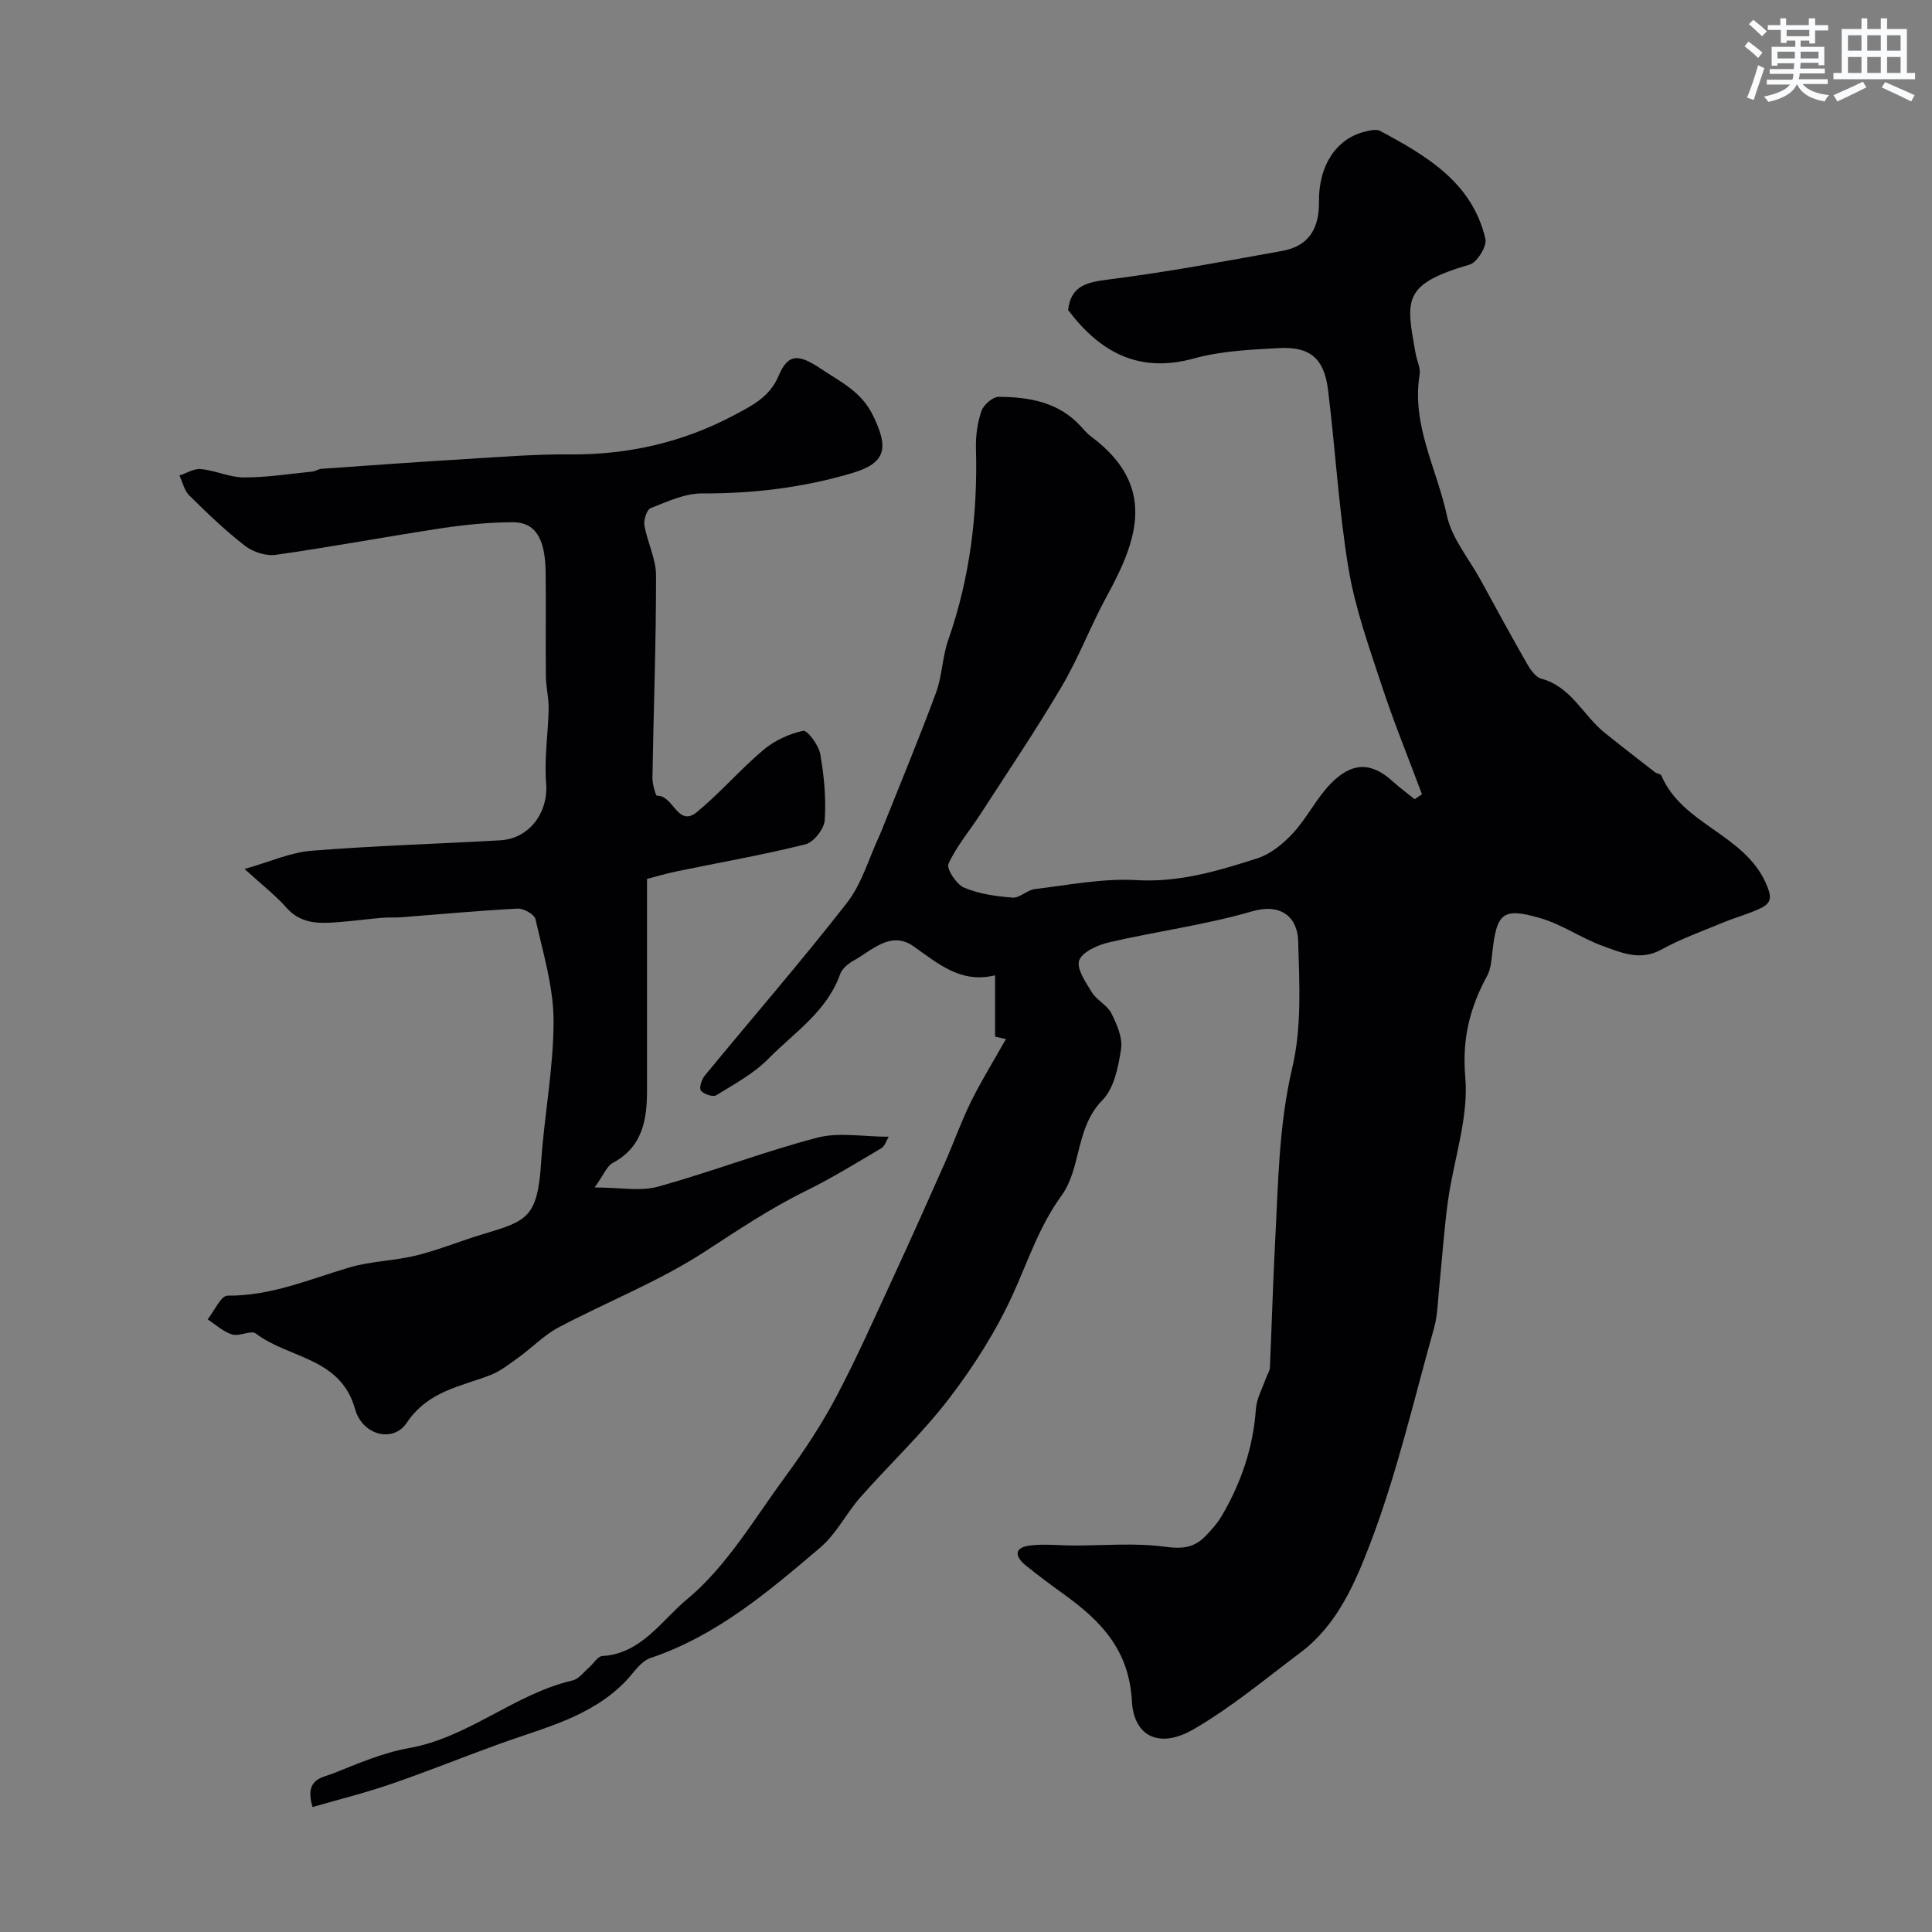 <svg enable-background="new 0 0 400 400" viewBox="0 0 400 400" xmlns="http://www.w3.org/2000/svg"><rect x="0" y="0" width="400" height="400" fill="#808080" stroke="none"/><path d="m64.71 374.13c-1.78-5.94 2.09-6.08 4.3-6.97 5.11-2.06 10.3-4.28 15.68-5.24 12.38-2.21 21.82-11.2 33.88-14.01 1.26-.29 2.27-1.71 3.36-2.65.95-.81 1.81-2.35 2.78-2.4 8.08-.45 12.37-7.49 17.46-11.69 8.24-6.79 13.98-16.69 20.46-25.51 3.85-5.24 7.47-10.73 10.51-16.47 4.29-8.12 8.01-16.55 11.87-24.89 3.59-7.78 7.09-15.6 10.56-23.43 1.87-4.23 3.41-8.62 5.45-12.76 2.21-4.46 4.84-8.71 7.25-12.99.11.02-.93-.2-2.25-.49 0-3.94 0-7.91 0-12.7-7.15 1.74-11.77-2.43-16.9-6.02-4.69-3.29-8.55.84-12.41 2.99-1.12.62-2.38 1.67-2.78 2.8-2.73 7.75-9.5 12.07-14.85 17.51-3.04 3.08-7.06 5.25-10.8 7.56-.67.41-2.61-.24-3.17-.99-.41-.55.17-2.32.83-3.12 9.8-11.92 19.94-23.58 29.42-35.75 3.08-3.95 4.52-9.19 6.69-13.84.34-.73.63-1.5.93-2.25 3.64-9.13 7.42-18.21 10.82-27.43 1.28-3.46 1.29-7.39 2.52-10.88 4.51-12.87 6.12-26.11 5.74-39.68-.07-2.58.3-5.31 1.14-7.74.44-1.28 2.34-2.94 3.58-2.93 6.3.04 12.4 1.07 16.98 6.1.67.74 1.33 1.52 2.13 2.11 13.68 10.19 9.64 21.41 3.27 33.05-3.33 6.09-5.79 12.67-9.3 18.63-5.28 8.97-11.13 17.62-16.78 26.37-2.25 3.48-5 6.71-6.71 10.42-.47 1.01 1.65 4.27 3.24 4.94 3.1 1.31 6.64 1.8 10.04 2.06 1.48.11 3.02-1.58 4.61-1.77 7-.83 14.09-2.26 21.05-1.85 8.85.52 16.9-1.92 24.98-4.5 2.77-.89 5.4-3.04 7.42-5.24 2.86-3.09 4.77-7.07 7.68-10.11 4.54-4.74 8.59-4.54 12.87-.67 1.47 1.34 3.08 2.52 4.63 3.77.5-.34 1.01-.69 1.51-1.03-2.8-7.5-5.83-14.92-8.33-22.51-2.62-7.97-5.5-15.97-6.87-24.2-2.04-12.27-2.72-24.76-4.26-37.12-.8-6.41-3.75-8.9-10.14-8.54-5.88.32-11.93.58-17.55 2.13-11.44 3.16-19.47-1.23-26.11-10.01.59-5.19 4.05-5.78 8.64-6.36 11.95-1.51 23.82-3.74 35.68-5.88 5.49-.99 7.69-4.6 7.62-10.19-.09-7.53 3.59-12.94 9.27-14.44 1.1-.29 2.54-.67 3.4-.21 9.61 5.16 19.06 10.66 21.79 22.35.35 1.51-1.73 4.88-3.28 5.33-14.07 4.09-13.16 7.29-11.16 18.47.26 1.44 1.04 2.94.82 4.28-1.72 10.43 3.58 19.53 5.64 29.19 1.01 4.72 4.55 8.9 6.96 13.31 3.2 5.84 6.37 11.69 9.68 17.46.68 1.19 1.74 2.69 2.91 3.01 6.22 1.68 8.65 7.62 13.13 11.21 3.45 2.77 6.95 5.48 10.44 8.19.38.29 1.14.31 1.28.64 4.32 10.17 17.07 12.09 21.62 22.25 1.26 2.81 1.34 4.12-1.16 5.29-2.48 1.16-5.15 1.87-7.69 2.92-4.29 1.78-8.71 3.36-12.76 5.59-4.38 2.42-8.29.64-12.14-.75-4.41-1.59-8.39-4.44-12.86-5.74-7.87-2.3-9.1-1.13-10.01 7.18-.18 1.6-.31 3.35-1.05 4.71-3.56 6.59-5.24 12.99-4.54 21 .74 8.34-2.38 17-3.57 25.55-.83 6.01-1.22 12.09-1.84 18.13-.28 2.76-.31 5.61-1.05 8.25-4.2 14.98-7.71 30.24-13.25 44.72-3.1 8.11-6.83 16.81-14.38 22.47-7.31 5.48-14.39 11.43-22.26 15.96-7.02 4.04-12.28 1.4-12.67-5.86-.58-10.71-6.51-16.7-14.18-22.21-2.65-1.91-5.28-3.86-7.82-5.92-2.19-1.78-2.51-3.67.84-4.1 2.97-.38 6.02-.02 9.04-.01 6.33.02 12.75-.59 18.97.26 3.52.48 6.04.22 8.35-2.18 1.28-1.32 2.54-2.73 3.46-4.31 3.97-6.81 6.46-14.09 7.01-22.04.15-2.16 1.35-4.25 2.08-6.37.26-.75.79-1.48.82-2.24.39-8.59.61-17.19 1.07-25.77.65-12.14.73-24.24 3.57-36.3 1.98-8.38 1.47-17.47 1.21-26.22-.14-4.77-3.39-7.91-9.56-6.12-9.65 2.81-19.72 4.12-29.53 6.4-2.35.54-5.55 1.93-6.24 3.74-.63 1.66 1.35 4.56 2.63 6.63 1.03 1.65 3.19 2.66 4.04 4.36 1.14 2.27 2.35 5.06 1.99 7.39-.56 3.69-1.44 8.12-3.87 10.58-5.62 5.7-4.3 14.02-8.47 19.77-4.6 6.34-6.9 13.47-10.04 20.39-3.47 7.62-8.09 14.89-13.19 21.56-5.56 7.27-12.33 13.61-18.41 20.5-2.93 3.33-4.98 7.59-8.3 10.4-10.71 9.1-21.43 18.26-35.16 22.87-2.06.69-3.54 3.18-5.22 4.9-7.15 7.33-16.8 9.53-25.94 12.84-7.48 2.7-14.85 5.7-22.37 8.28-5.25 1.83-10.72 3.18-16.42 4.83z" fill="#010103"/><path d="m50.63 179.91c5.35-1.51 9.53-3.43 13.83-3.77 13-1.04 26.05-1.42 39.08-2.16 6.17-.35 10.03-5.87 9.53-11.88-.42-5.07.42-10.23.52-15.35.04-2.23-.54-4.46-.57-6.69-.08-7.2.04-14.41-.05-21.61-.09-7.02-2.16-10.36-6.87-10.33-4.91.02-9.86.52-14.72 1.25-11.45 1.74-22.83 3.88-34.29 5.5-2.02.29-4.71-.58-6.36-1.86-4.09-3.16-7.84-6.78-11.53-10.42-1.04-1.02-1.39-2.74-2.05-4.14 1.49-.48 3.03-1.48 4.45-1.34 3 .3 5.94 1.73 8.9 1.74 4.73.01 9.47-.75 14.19-1.22.64-.06 1.24-.53 1.87-.57 10.02-.71 20.04-1.43 30.07-2.03 7.09-.43 14.19-1.01 21.28-.95 12.13.11 23.56-2.5 34.2-8.19 3.56-1.9 7.24-3.66 9.11-8.12 2.02-4.79 4.3-4.4 8.9-1.32 4.04 2.71 8.19 4.62 10.59 9.5 3.34 6.78 2.79 9.9-4.29 12-10.12 3.01-20.48 4.25-31.09 4.21-3.56-.01-7.19 1.7-10.63 3.05-.8.32-1.47 2.44-1.28 3.57.61 3.51 2.41 6.94 2.41 10.4.01 13.94-.52 27.89-.75 41.84-.02 1.3.68 3.75.95 3.74 3.39-.18 4.27 6.64 8.25 3.37 4.85-3.99 8.99-8.84 13.8-12.89 2.28-1.92 5.3-3.31 8.21-3.94.84-.18 3.2 2.95 3.53 4.8.8 4.5 1.23 9.17.93 13.72-.12 1.8-2.28 4.56-3.99 4.99-8.76 2.19-17.68 3.74-26.54 5.57-2.34.48-4.65 1.17-6.26 1.59v18.25 25.49c0 6.14-.92 11.78-7.13 15.08-1.15.61-1.73 2.28-3.72 5.06 5.29 0 9.45.85 13.09-.16 11.09-3.06 21.88-7.24 33.01-10.15 4.49-1.17 9.54-.19 14.79-.19-.55.9-.82 1.96-1.48 2.35-5.17 3.05-10.29 6.22-15.67 8.86-7.4 3.63-14.15 8.18-21.06 12.66-9.44 6.12-20.11 10.3-30.11 15.59-3.05 1.61-5.55 4.24-8.38 6.28-1.85 1.33-3.71 2.81-5.8 3.62-6.26 2.41-12.86 3.28-17.3 9.88-2.84 4.21-9.18 2.55-10.68-2.84-3.01-10.78-13.74-10.45-20.54-15.65-.99-.76-3.42.65-4.92.19-1.84-.57-3.4-2.04-5.08-3.13 1.38-1.72 2.77-4.92 4.13-4.91 8.95.09 16.91-3.37 25.19-5.83 4.49-1.33 9.36-1.37 13.93-2.5 4.65-1.15 9.12-3.01 13.72-4.39 9.05-2.72 11.34-3.3 12.08-14.82.64-9.8 2.59-19.57 2.58-29.35-.01-7.03-2.18-14.08-3.74-21.05-.22-.99-2.45-2.26-3.69-2.19-8.04.41-16.07 1.17-24.1 1.79-1.33.1-2.67-.01-3.99.11-3.09.27-6.18.69-9.27.92-3.83.29-7.53.34-10.49-2.98-2.13-2.44-4.76-4.47-8.7-8.05z" fill="#010103"/><g fill="#fafbfc"><path d="m361.2 9.6.8-1c.9.7 1.9 1.4 2.9 2.3l-.9 1.1c-1-1-2-1.8-2.8-2.4zm.5 10.6c.9-2.1 1.6-4.3 2.3-6.7.4.2.8.4 1.3.6-.7 2.1-1.5 4.3-2.2 6.6zm.4-15.2.9-.9c1 .8 2 1.6 2.8 2.4l-1 1c-.9-.9-1.8-1.7-2.7-2.5zm12.5-1.2h1.2v1.4h2.7v1.1h-2.7v2.7h-1.2v-.6h-1.8v1.3h4.9v3.8h-1.2v-.5h-3.7c0 .4-.1.9-.1 1.2h5.1v1h-5.2c0 .5-.1.9-.2 1.2h6v1h-5.2c1.1 1.3 2.9 2 5.5 2.3-.4.4-.7.8-.9 1.3-2.9-.5-4.8-1.6-5.7-3.5h-.1c-.8 1.7-2.7 2.9-5.9 3.6-.2-.4-.6-.8-.9-1.1 2.8-.6 4.6-1.4 5.4-2.5h-4.8v-1h5.3c.1-.3.2-.7.2-1.2h-4.9v-1h5c0-.4 0-.8.1-1.2h-3.5v.5h-1.2v-3.9h4.9v-1.3h-1.8v.5h-1.2v-2.7h-2.7v-1h2.6v-1.4h1.2v1.4h4.7v-1.4zm-6.6 8.3h3.6c0-.4 0-.9 0-1.4h-3.6zm1.9-4.6h4.7v-1.3h-4.7zm6.6 3.2h-3.7v1.4h3.7z"/><path d="m385.3 3.8h1.3v2.2h2.8v-2.2h1.3v2.2h4.1v9.1h1.7v1.3h-16.9v-1.3h1.7v-9.1h4.1v-2.2zm.4 13.1.7 1.2c-1.8.9-3.8 1.9-6 2.9-.2-.4-.5-.8-.8-1.3 2.3-1 4.3-1.9 6.1-2.8zm-3.1-6.4h2.8v-3.2h-2.8zm0 4.6h2.8v-3.3h-2.8zm4-4.6h2.8v-3.2h-2.8zm0 4.6h2.8v-3.3h-2.8zm3.7 1.9c2.1.9 4.1 1.8 6.1 2.7l-.7 1.3c-2.2-1.1-4.2-2-6.1-2.9zm3.2-9.7h-2.8v3.2h2.8zm-2.8 7.8h2.8v-3.3h-2.8z"/></g></svg>